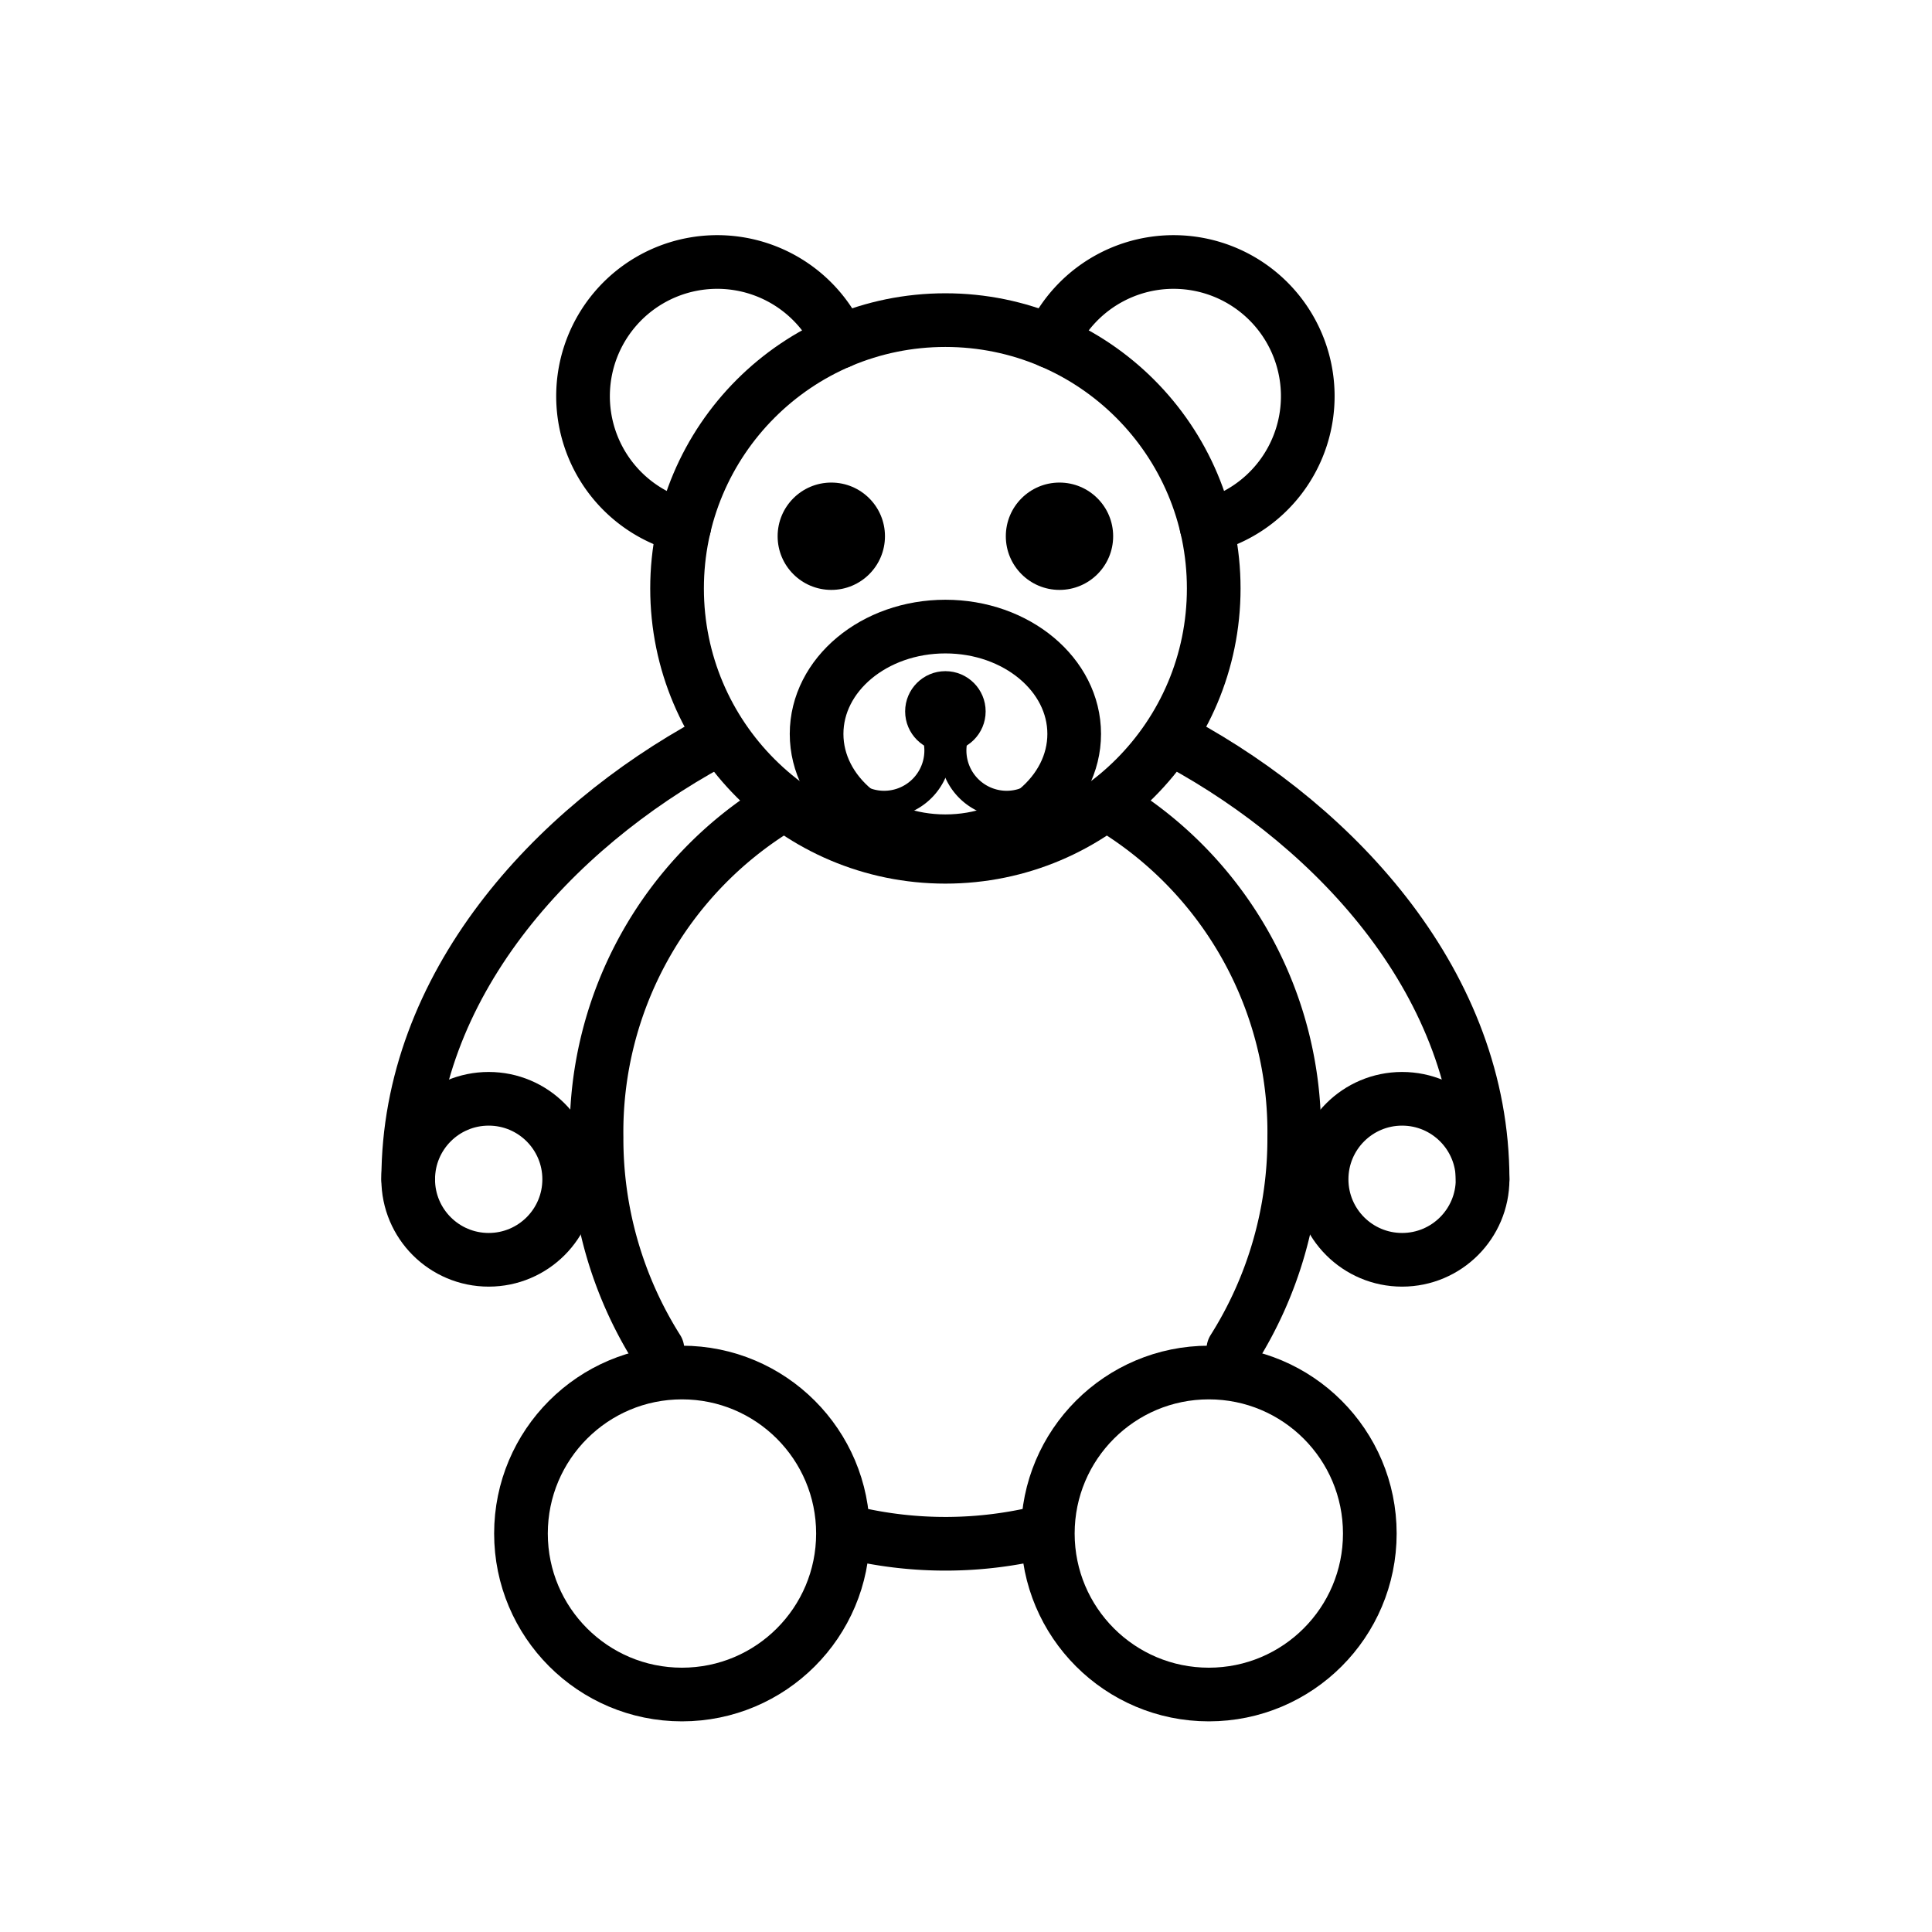 <svg id="emoji" xmlns="http://www.w3.org/2000/svg" viewBox="0 0 72 72">
  <g id="line">
    <path d="M15.213,43.949c0-7.214,5.378-13.062,11.301-16.28" fill="none" stroke="#000" stroke-linecap="round" stroke-linejoin="round" stroke-width="2"/>
    <circle cx="35.232" cy="26.512" r="1.5"/>
    <path d="M36.052,26.607a2,2,0,0,0,2.709,2.928" fill="none" stroke="#000" stroke-linecap="round" stroke-linejoin="round"/>
    <path d="M34.412,26.607a2,2,0,0,1-2.709,2.928" fill="none" stroke="#000" stroke-linecap="round" stroke-linejoin="round"/>
    <circle cx="35.232" cy="21.93" r="10" fill="none" stroke="#000" stroke-linecap="round" stroke-linejoin="round" stroke-width="2"/>
    <path d="M24.501,50.285A14.695,14.695,0,0,1,22.232,42.38a14.184,14.184,0,0,1,6.803-12.31" fill="none" stroke="#000" stroke-linecap="round" stroke-linejoin="round" stroke-width="2"/>
    <path d="M25.503,19.613a5.001,5.001,0,1,1,5.796-6.879" fill="none" stroke="#000" stroke-linecap="round" stroke-linejoin="round" stroke-width="2"/>
    <path d="M39.166,12.733a5.001,5.001,0,1,1,5.796,6.88" fill="none" stroke="#000" stroke-linecap="round" stroke-linejoin="round" stroke-width="2"/>
    <circle cx="25.415" cy="57.15" r="6" fill="none" stroke="#000" stroke-linecap="round" stroke-linejoin="round" stroke-width="2"/>
    <ellipse cx="35.232" cy="27.351" rx="4.8" ry="4" fill="none" stroke="#000" stroke-linecap="round" stroke-linejoin="round" stroke-width="2"/>
    <circle cx="18.212" cy="43.949" r="3" fill="none" stroke="#000" stroke-linecap="round" stroke-linejoin="round" stroke-width="2"/>
    <path d="M38.898,57.081a15.121,15.121,0,0,1-7.134.048" fill="none" stroke="#000" stroke-linecap="round" stroke-linejoin="round" stroke-width="2"/>
    <circle cx="30.98" cy="19.984" r="2"/>
    <circle cx="39.484" cy="19.984" r="2"/>
    <path d="M55.252,43.949c0-7.214-5.378-13.062-11.301-16.28" fill="none" stroke="#000" stroke-linecap="round" stroke-linejoin="round" stroke-width="2"/>
    <path d="M45.963,50.285a14.695,14.695,0,0,0,2.269-7.905,14.184,14.184,0,0,0-6.803-12.31" fill="none" stroke="#000" stroke-linecap="round" stroke-linejoin="round" stroke-width="2"/>
    <circle cx="45.049" cy="57.15" r="6" fill="none" stroke="#000" stroke-linecap="round" stroke-linejoin="round" stroke-width="2"/>
    <circle cx="52.252" cy="43.949" r="3" fill="none" stroke="#000" stroke-linecap="round" stroke-linejoin="round" stroke-width="2"/>
  </g>
</svg>
